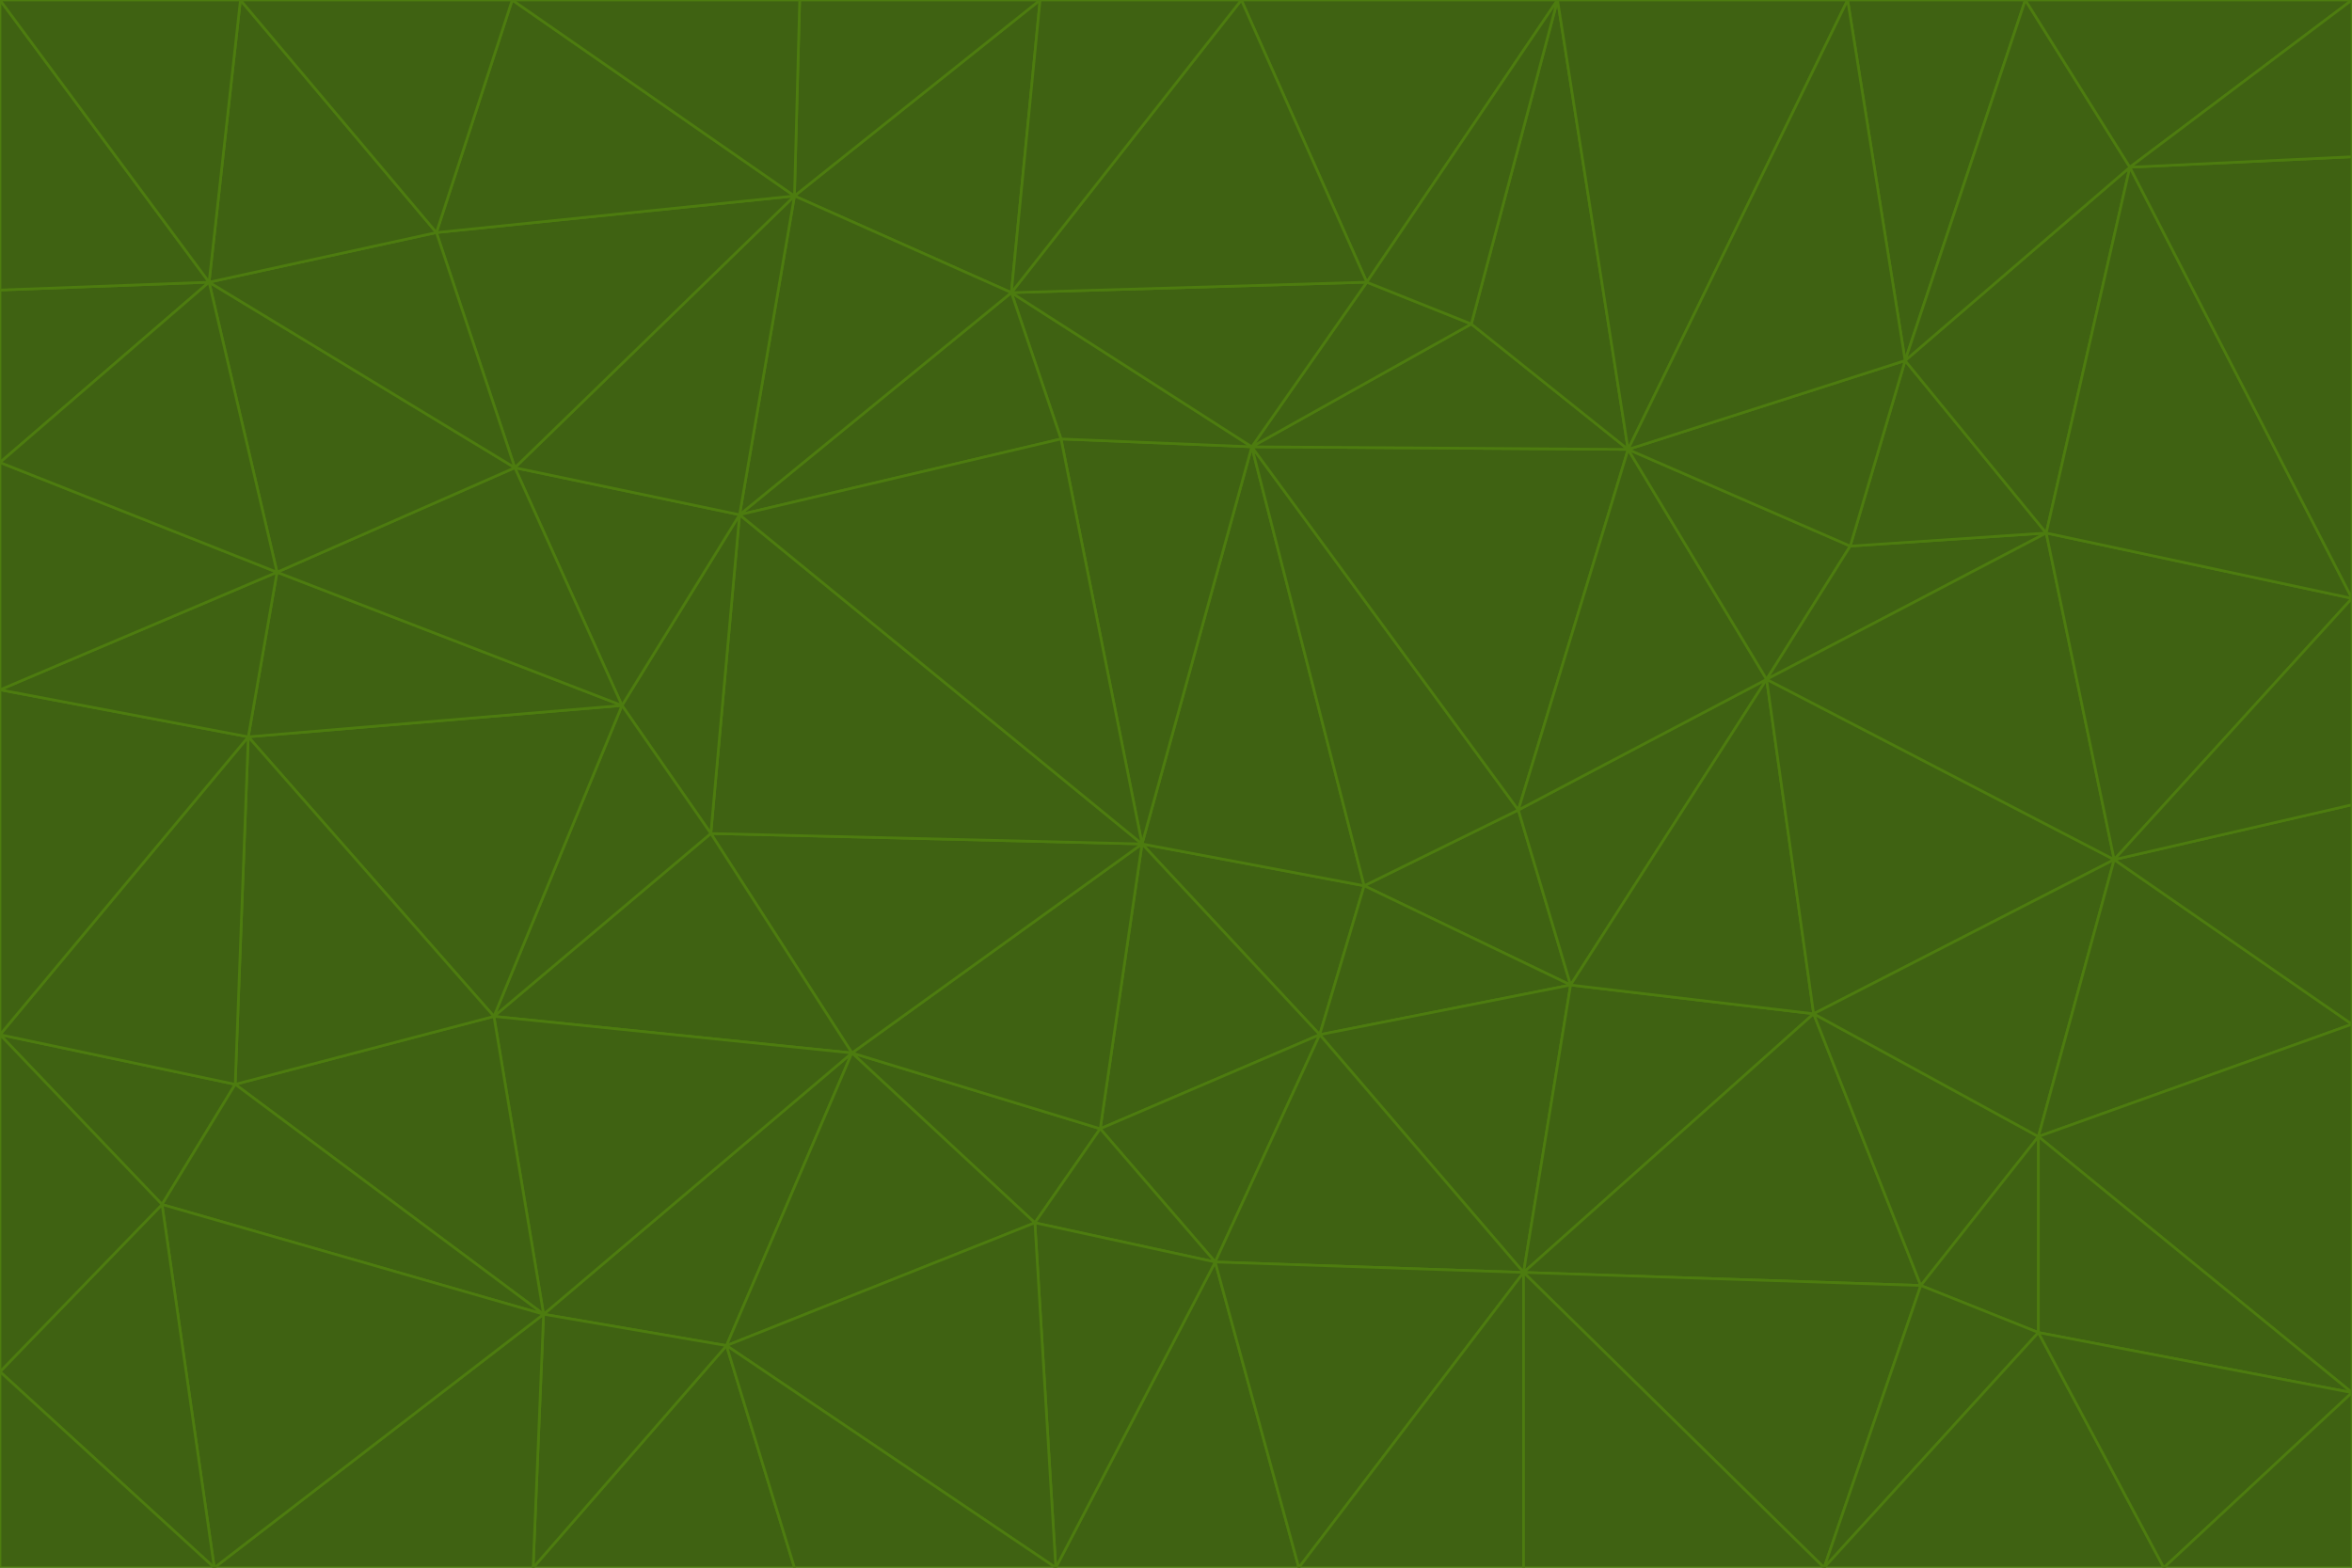 <svg id="visual" viewBox="0 0 900 600" width="900" height="600" xmlns="http://www.w3.org/2000/svg" xmlns:xlink="http://www.w3.org/1999/xlink" version="1.1"><g stroke-width="1" stroke-linejoin="bevel"><path d="M437 323L505 396L522 339Z" fill="#3f6212" stroke="#4d7c0f"></path><path d="M437 323L421 432L505 396Z" fill="#3f6212" stroke="#4d7c0f"></path><path d="M601 377L581 310L522 339Z" fill="#3f6212" stroke="#4d7c0f"></path><path d="M522 339L479 171L437 323Z" fill="#3f6212" stroke="#4d7c0f"></path><path d="M421 432L465 483L505 396Z" fill="#3f6212" stroke="#4d7c0f"></path><path d="M505 396L601 377L522 339Z" fill="#3f6212" stroke="#4d7c0f"></path><path d="M583 487L601 377L505 396Z" fill="#3f6212" stroke="#4d7c0f"></path><path d="M326 403L396 468L421 432Z" fill="#3f6212" stroke="#4d7c0f"></path><path d="M421 432L396 468L465 483Z" fill="#3f6212" stroke="#4d7c0f"></path><path d="M437 323L326 403L421 432Z" fill="#3f6212" stroke="#4d7c0f"></path><path d="M465 483L583 487L505 396Z" fill="#3f6212" stroke="#4d7c0f"></path><path d="M581 310L479 171L522 339Z" fill="#3f6212" stroke="#4d7c0f"></path><path d="M437 323L272 319L326 403Z" fill="#3f6212" stroke="#4d7c0f"></path><path d="M479 171L406 168L437 323Z" fill="#3f6212" stroke="#4d7c0f"></path><path d="M283 197L272 319L437 323Z" fill="#3f6212" stroke="#4d7c0f"></path><path d="M583 487L694 388L601 377Z" fill="#3f6212" stroke="#4d7c0f"></path><path d="M601 377L676 260L581 310Z" fill="#3f6212" stroke="#4d7c0f"></path><path d="M581 310L623 172L479 171Z" fill="#3f6212" stroke="#4d7c0f"></path><path d="M694 388L676 260L601 377Z" fill="#3f6212" stroke="#4d7c0f"></path><path d="M676 260L623 172L581 310Z" fill="#3f6212" stroke="#4d7c0f"></path><path d="M479 171L387 112L406 168Z" fill="#3f6212" stroke="#4d7c0f"></path><path d="M404 600L497 600L465 483Z" fill="#3f6212" stroke="#4d7c0f"></path><path d="M465 483L497 600L583 487Z" fill="#3f6212" stroke="#4d7c0f"></path><path d="M583 487L735 492L694 388Z" fill="#3f6212" stroke="#4d7c0f"></path><path d="M404 600L465 483L396 468Z" fill="#3f6212" stroke="#4d7c0f"></path><path d="M623 172L563 124L479 171Z" fill="#3f6212" stroke="#4d7c0f"></path><path d="M387 112L283 197L406 168Z" fill="#3f6212" stroke="#4d7c0f"></path><path d="M406 168L283 197L437 323Z" fill="#3f6212" stroke="#4d7c0f"></path><path d="M283 197L238 270L272 319Z" fill="#3f6212" stroke="#4d7c0f"></path><path d="M208 503L278 515L326 403Z" fill="#3f6212" stroke="#4d7c0f"></path><path d="M563 124L523 108L479 171Z" fill="#3f6212" stroke="#4d7c0f"></path><path d="M189 389L326 403L272 319Z" fill="#3f6212" stroke="#4d7c0f"></path><path d="M326 403L278 515L396 468Z" fill="#3f6212" stroke="#4d7c0f"></path><path d="M278 515L404 600L396 468Z" fill="#3f6212" stroke="#4d7c0f"></path><path d="M523 108L387 112L479 171Z" fill="#3f6212" stroke="#4d7c0f"></path><path d="M497 600L583 600L583 487Z" fill="#3f6212" stroke="#4d7c0f"></path><path d="M676 260L708 209L623 172Z" fill="#3f6212" stroke="#4d7c0f"></path><path d="M623 172L596 0L563 124Z" fill="#3f6212" stroke="#4d7c0f"></path><path d="M783 204L708 209L676 260Z" fill="#3f6212" stroke="#4d7c0f"></path><path d="M238 270L189 389L272 319Z" fill="#3f6212" stroke="#4d7c0f"></path><path d="M698 600L735 492L583 487Z" fill="#3f6212" stroke="#4d7c0f"></path><path d="M694 388L809 329L676 260Z" fill="#3f6212" stroke="#4d7c0f"></path><path d="M204 600L304 600L278 515Z" fill="#3f6212" stroke="#4d7c0f"></path><path d="M278 515L304 600L404 600Z" fill="#3f6212" stroke="#4d7c0f"></path><path d="M189 389L208 503L326 403Z" fill="#3f6212" stroke="#4d7c0f"></path><path d="M735 492L780 435L694 388Z" fill="#3f6212" stroke="#4d7c0f"></path><path d="M398 0L304 75L387 112Z" fill="#3f6212" stroke="#4d7c0f"></path><path d="M387 112L304 75L283 197Z" fill="#3f6212" stroke="#4d7c0f"></path><path d="M283 197L197 179L238 270Z" fill="#3f6212" stroke="#4d7c0f"></path><path d="M238 270L95 282L189 389Z" fill="#3f6212" stroke="#4d7c0f"></path><path d="M304 75L197 179L283 197Z" fill="#3f6212" stroke="#4d7c0f"></path><path d="M583 600L698 600L583 487Z" fill="#3f6212" stroke="#4d7c0f"></path><path d="M735 492L780 510L780 435Z" fill="#3f6212" stroke="#4d7c0f"></path><path d="M783 204L729 138L708 209Z" fill="#3f6212" stroke="#4d7c0f"></path><path d="M708 209L729 138L623 172Z" fill="#3f6212" stroke="#4d7c0f"></path><path d="M596 0L475 0L523 108Z" fill="#3f6212" stroke="#4d7c0f"></path><path d="M523 108L475 0L387 112Z" fill="#3f6212" stroke="#4d7c0f"></path><path d="M780 435L809 329L694 388Z" fill="#3f6212" stroke="#4d7c0f"></path><path d="M698 600L780 510L735 492Z" fill="#3f6212" stroke="#4d7c0f"></path><path d="M780 435L900 392L809 329Z" fill="#3f6212" stroke="#4d7c0f"></path><path d="M809 329L783 204L676 260Z" fill="#3f6212" stroke="#4d7c0f"></path><path d="M596 0L523 108L563 124Z" fill="#3f6212" stroke="#4d7c0f"></path><path d="M475 0L398 0L387 112Z" fill="#3f6212" stroke="#4d7c0f"></path><path d="M208 503L204 600L278 515Z" fill="#3f6212" stroke="#4d7c0f"></path><path d="M82 600L204 600L208 503Z" fill="#3f6212" stroke="#4d7c0f"></path><path d="M707 0L596 0L623 172Z" fill="#3f6212" stroke="#4d7c0f"></path><path d="M106 219L95 282L238 270Z" fill="#3f6212" stroke="#4d7c0f"></path><path d="M189 389L90 415L208 503Z" fill="#3f6212" stroke="#4d7c0f"></path><path d="M95 282L90 415L189 389Z" fill="#3f6212" stroke="#4d7c0f"></path><path d="M197 179L106 219L238 270Z" fill="#3f6212" stroke="#4d7c0f"></path><path d="M80 108L106 219L197 179Z" fill="#3f6212" stroke="#4d7c0f"></path><path d="M167 89L197 179L304 75Z" fill="#3f6212" stroke="#4d7c0f"></path><path d="M398 0L306 0L304 75Z" fill="#3f6212" stroke="#4d7c0f"></path><path d="M196 0L167 89L304 75Z" fill="#3f6212" stroke="#4d7c0f"></path><path d="M775 0L707 0L729 138Z" fill="#3f6212" stroke="#4d7c0f"></path><path d="M729 138L707 0L623 172Z" fill="#3f6212" stroke="#4d7c0f"></path><path d="M0 396L62 461L90 415Z" fill="#3f6212" stroke="#4d7c0f"></path><path d="M90 415L62 461L208 503Z" fill="#3f6212" stroke="#4d7c0f"></path><path d="M0 396L90 415L95 282Z" fill="#3f6212" stroke="#4d7c0f"></path><path d="M900 533L900 392L780 435Z" fill="#3f6212" stroke="#4d7c0f"></path><path d="M809 329L900 229L783 204Z" fill="#3f6212" stroke="#4d7c0f"></path><path d="M783 204L815 64L729 138Z" fill="#3f6212" stroke="#4d7c0f"></path><path d="M900 533L780 435L780 510Z" fill="#3f6212" stroke="#4d7c0f"></path><path d="M900 392L900 308L809 329Z" fill="#3f6212" stroke="#4d7c0f"></path><path d="M698 600L828 600L780 510Z" fill="#3f6212" stroke="#4d7c0f"></path><path d="M900 308L900 229L809 329Z" fill="#3f6212" stroke="#4d7c0f"></path><path d="M900 229L815 64L783 204Z" fill="#3f6212" stroke="#4d7c0f"></path><path d="M306 0L196 0L304 75Z" fill="#3f6212" stroke="#4d7c0f"></path><path d="M167 89L80 108L197 179Z" fill="#3f6212" stroke="#4d7c0f"></path><path d="M828 600L900 533L780 510Z" fill="#3f6212" stroke="#4d7c0f"></path><path d="M62 461L82 600L208 503Z" fill="#3f6212" stroke="#4d7c0f"></path><path d="M815 64L775 0L729 138Z" fill="#3f6212" stroke="#4d7c0f"></path><path d="M92 0L80 108L167 89Z" fill="#3f6212" stroke="#4d7c0f"></path><path d="M0 264L0 396L95 282Z" fill="#3f6212" stroke="#4d7c0f"></path><path d="M0 264L95 282L106 219Z" fill="#3f6212" stroke="#4d7c0f"></path><path d="M62 461L0 525L82 600Z" fill="#3f6212" stroke="#4d7c0f"></path><path d="M0 177L0 264L106 219Z" fill="#3f6212" stroke="#4d7c0f"></path><path d="M828 600L900 600L900 533Z" fill="#3f6212" stroke="#4d7c0f"></path><path d="M0 396L0 525L62 461Z" fill="#3f6212" stroke="#4d7c0f"></path><path d="M0 111L0 177L80 108Z" fill="#3f6212" stroke="#4d7c0f"></path><path d="M80 108L0 177L106 219Z" fill="#3f6212" stroke="#4d7c0f"></path><path d="M900 229L900 60L815 64Z" fill="#3f6212" stroke="#4d7c0f"></path><path d="M815 64L900 0L775 0Z" fill="#3f6212" stroke="#4d7c0f"></path><path d="M196 0L92 0L167 89Z" fill="#3f6212" stroke="#4d7c0f"></path><path d="M0 525L0 600L82 600Z" fill="#3f6212" stroke="#4d7c0f"></path><path d="M0 0L0 111L80 108Z" fill="#3f6212" stroke="#4d7c0f"></path><path d="M900 60L900 0L815 64Z" fill="#3f6212" stroke="#4d7c0f"></path><path d="M92 0L0 0L80 108Z" fill="#3f6212" stroke="#4d7c0f"></path></g></svg>